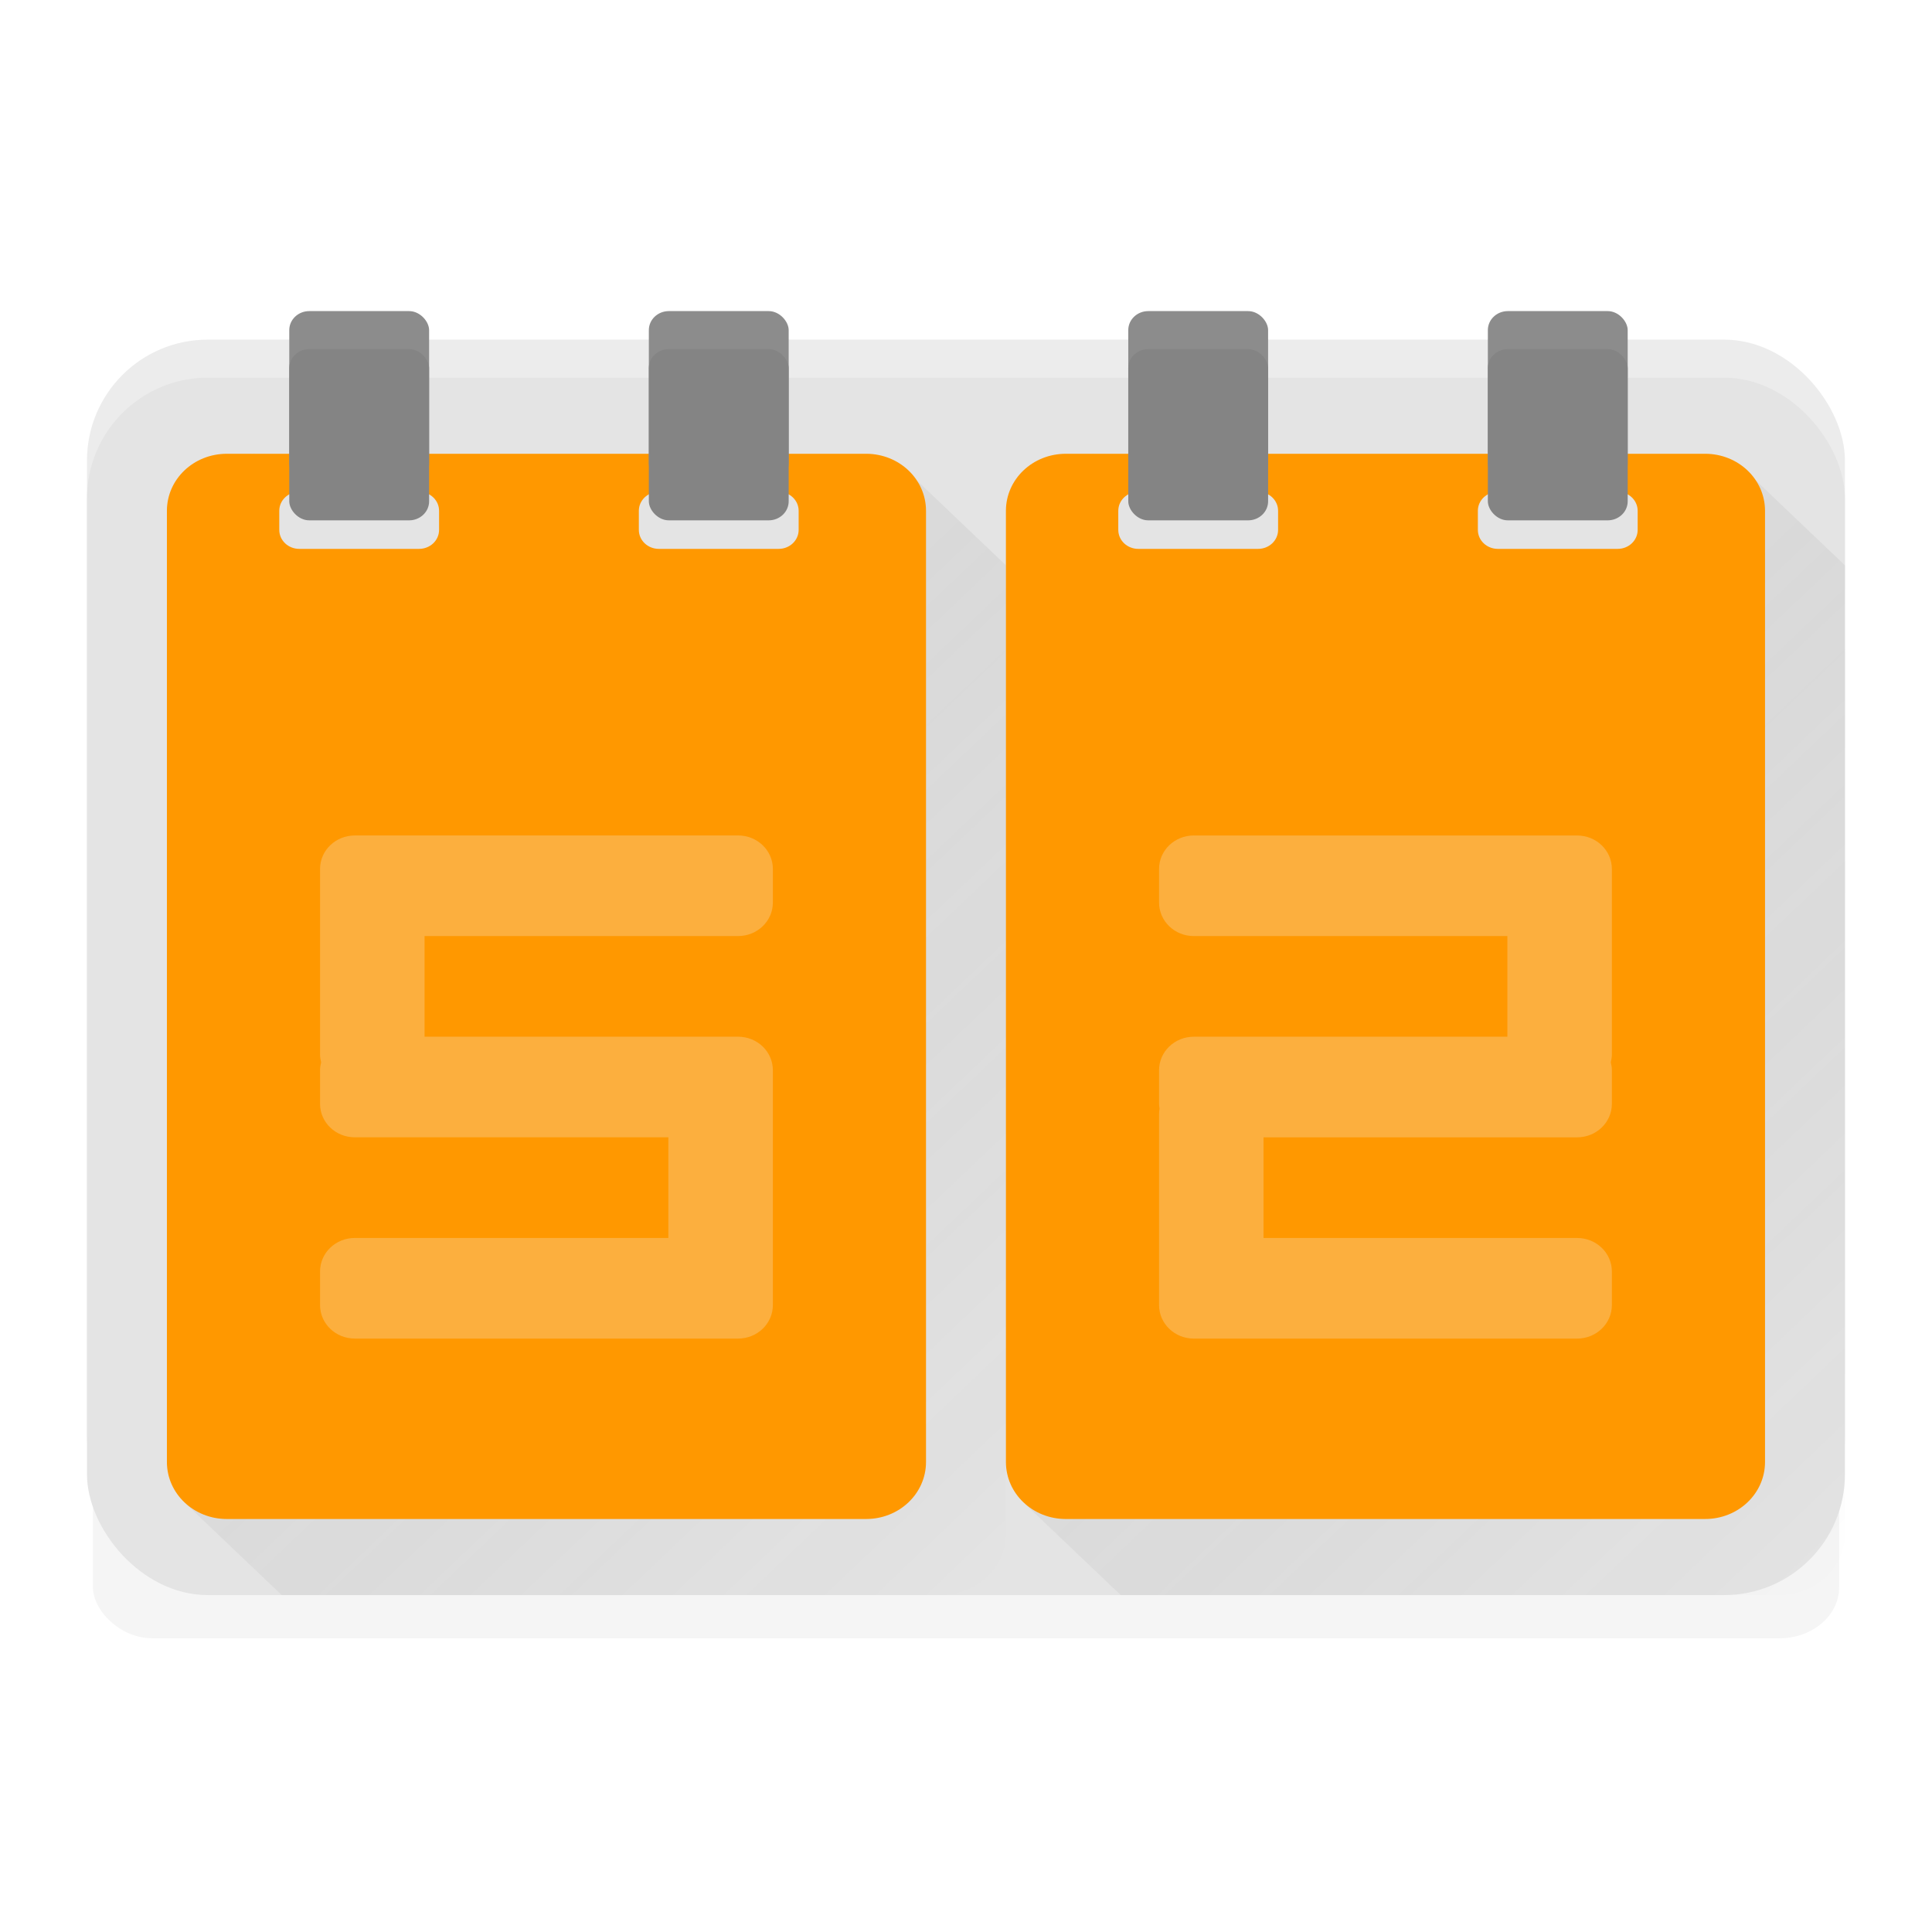 <?xml version="1.0" encoding="UTF-8" standalone="no"?>
<!-- Created with Inkscape (http://www.inkscape.org/) -->

<svg
   xmlns:dc="http://purl.org/dc/elements/1.1/"
   xmlns:cc="http://creativecommons.org/ns#"
   xmlns:rdf="http://www.w3.org/1999/02/22-rdf-syntax-ns#"
   xmlns:svg="http://www.w3.org/2000/svg"
   xmlns="http://www.w3.org/2000/svg"
   xmlns:xlink="http://www.w3.org/1999/xlink"
   xmlns:sodipodi="http://sodipodi.sourceforge.net/DTD/sodipodi-0.dtd"
   xmlns:inkscape="http://www.inkscape.org/namespaces/inkscape"
   width="192"
   height="192"
   id="svg5145"
   version="1.1"
   inkscape:version="0.91 r13725"
   sodipodi:docname="ic_launcher.svg"
   inkscape:export-filename="D:\Projects\ScoreIt\app\src\main\res\drawable-xxhdpi\ic_app_hi_res.png"
   inkscape:export-xdpi="202.5"
   inkscape:export-ydpi="202.5">
  <defs
     id="defs5147">
    <linearGradient
       id="linearGradient6006">
      <stop
         style="stop-color:#ffffff;stop-opacity:1;"
         offset="0"
         id="stop6008" />
      <stop
         style="stop-color:#000000;stop-opacity:0;"
         offset="1"
         id="stop6010" />
    </linearGradient>
    <filter
       inkscape:collect="always"
       id="filter5959">
      <feGaussianBlur
         inkscape:collect="always"
         stdDeviation="1.52"
         id="feGaussianBlur5961" />
    </filter>
    <linearGradient
       inkscape:collect="always"
       xlink:href="#linearGradient6006-6"
       id="linearGradient6012-0"
       x1="54.787"
       y1="892.9"
       x2="184"
       y2="1022.113"
       gradientUnits="userSpaceOnUse" />
    <linearGradient
       id="linearGradient6006-6">
      <stop
         style="stop-color:#ffffff;stop-opacity:1;"
         offset="0"
         id="stop6008-6" />
      <stop
         style="stop-color:#000000;stop-opacity:0;"
         offset="1"
         id="stop6010-1" />
    </linearGradient>
    <linearGradient
       inkscape:collect="always"
       xlink:href="#linearGradient6081-9"
       id="linearGradient6087-4"
       x1="42.25"
       y1="894.425"
       x2="50.25"
       y2="902.362"
       gradientUnits="userSpaceOnUse" />
    <linearGradient
       inkscape:collect="always"
       id="linearGradient6081-9">
      <stop
         style="stop-color:#000000;stop-opacity:1;"
         offset="0"
         id="stop6083-6" />
      <stop
         style="stop-color:#000000;stop-opacity:0;"
         offset="1"
         id="stop6085-3" />
    </linearGradient>
    <linearGradient
       inkscape:collect="always"
       xlink:href="#linearGradient6081-3"
       id="linearGradient6087-1"
       x1="42.25"
       y1="894.425"
       x2="50.25"
       y2="902.362"
       gradientUnits="userSpaceOnUse" />
    <linearGradient
       inkscape:collect="always"
       id="linearGradient6081-3">
      <stop
         style="stop-color:#000000;stop-opacity:1;"
         offset="0"
         id="stop6083-5" />
      <stop
         style="stop-color:#000000;stop-opacity:0;"
         offset="1"
         id="stop6085-9" />
    </linearGradient>
    <linearGradient
       inkscape:collect="always"
       xlink:href="#linearGradient6081-7"
       id="linearGradient6198-0"
       gradientUnits="userSpaceOnUse"
       x1="39"
       y1="891.175"
       x2="50.25"
       y2="902.362" />
    <linearGradient
       inkscape:collect="always"
       id="linearGradient6081-7">
      <stop
         style="stop-color:#000000;stop-opacity:1;"
         offset="0"
         id="stop6083-63" />
      <stop
         style="stop-color:#000000;stop-opacity:0;"
         offset="1"
         id="stop6085-6" />
    </linearGradient>
    <linearGradient
       inkscape:collect="always"
       xlink:href="#linearGradient6081-4"
       id="linearGradient6198-5"
       gradientUnits="userSpaceOnUse"
       x1="39"
       y1="891.175"
       x2="50.25"
       y2="902.362" />
    <linearGradient
       inkscape:collect="always"
       id="linearGradient6081-4">
      <stop
         style="stop-color:#000000;stop-opacity:1;"
         offset="0"
         id="stop6083-2" />
      <stop
         style="stop-color:#000000;stop-opacity:0;"
         offset="1"
         id="stop6085-0" />
    </linearGradient>
    <linearGradient
       inkscape:collect="always"
       xlink:href="#linearGradient6081-72"
       id="linearGradient6198-3"
       gradientUnits="userSpaceOnUse"
       x1="39"
       y1="891.175"
       x2="50.25"
       y2="902.362" />
    <linearGradient
       inkscape:collect="always"
       id="linearGradient6081-72">
      <stop
         style="stop-color:#000000;stop-opacity:1;"
         offset="0"
         id="stop6083-60" />
      <stop
         style="stop-color:#000000;stop-opacity:0;"
         offset="1"
         id="stop6085-1" />
    </linearGradient>
    <linearGradient
       id="linearGradient6006-3">
      <stop
         style="stop-color:#ffffff;stop-opacity:1;"
         offset="0"
         id="stop6008-5" />
      <stop
         style="stop-color:#000000;stop-opacity:0;"
         offset="1"
         id="stop6010-9" />
    </linearGradient>
    <linearGradient
       id="linearGradient6006-6-8">
      <stop
         style="stop-color:#ffffff;stop-opacity:1;"
         offset="0"
         id="stop6008-6-1" />
      <stop
         style="stop-color:#000000;stop-opacity:0;"
         offset="1"
         id="stop6010-1-8" />
    </linearGradient>
    <linearGradient
       id="linearGradient6006-68">
      <stop
         style="stop-color:#ffffff;stop-opacity:1;"
         offset="0"
         id="stop6008-3" />
      <stop
         style="stop-color:#000000;stop-opacity:0;"
         offset="1"
         id="stop6010-4" />
    </linearGradient>
    <linearGradient
       id="linearGradient6006-6-4">
      <stop
         style="stop-color:#ffffff;stop-opacity:1;"
         offset="0"
         id="stop6008-6-9" />
      <stop
         style="stop-color:#000000;stop-opacity:0;"
         offset="1"
         id="stop6010-1-9" />
    </linearGradient>
    <linearGradient
       id="linearGradient6006-7">
      <stop
         style="stop-color:#ffffff;stop-opacity:1;"
         offset="0"
         id="stop6008-4" />
      <stop
         style="stop-color:#000000;stop-opacity:0;"
         offset="1"
         id="stop6010-0" />
    </linearGradient>
    <linearGradient
       id="linearGradient6006-6-48">
      <stop
         style="stop-color:#ffffff;stop-opacity:1;"
         offset="0"
         id="stop6008-6-8" />
      <stop
         style="stop-color:#000000;stop-opacity:0;"
         offset="1"
         id="stop6010-1-2" />
    </linearGradient>
    <linearGradient
       id="linearGradient6006-2">
      <stop
         style="stop-color:#ffffff;stop-opacity:1;"
         offset="0"
         id="stop6008-7" />
      <stop
         style="stop-color:#000000;stop-opacity:0;"
         offset="1"
         id="stop6010-7" />
    </linearGradient>
    <linearGradient
       id="linearGradient6006-6-1">
      <stop
         style="stop-color:#ffffff;stop-opacity:1;"
         offset="0"
         id="stop6008-6-98" />
      <stop
         style="stop-color:#000000;stop-opacity:0;"
         offset="1"
         id="stop6010-1-6" />
    </linearGradient>
    <filter
       color-interpolation-filters="sRGB"
       inkscape:collect="always"
       id="filter5959-1">
      <feGaussianBlur
         inkscape:collect="always"
         stdDeviation="1.52"
         id="feGaussianBlur5961-7" />
    </filter>
    <linearGradient
       gradientTransform="translate(-84,-6.6382812e-5)"
       y2="1022.113"
       x2="184"
       y1="892.9"
       x1="54.787"
       gradientUnits="userSpaceOnUse"
       id="linearGradient6049-4"
       xlink:href="#linearGradient6006-6-0"
       inkscape:collect="always" />
    <linearGradient
       id="linearGradient6006-6-0">
      <stop
         style="stop-color:#ffffff;stop-opacity:1;"
         offset="0"
         id="stop6008-6-94" />
      <stop
         style="stop-color:#000000;stop-opacity:0;"
         offset="1"
         id="stop6010-1-88" />
    </linearGradient>
    <linearGradient
       inkscape:collect="always"
       xlink:href="#linearGradient6006-4"
       id="linearGradient6012-2"
       x1="54.787"
       y1="892.9"
       x2="184"
       y2="1022.113"
       gradientUnits="userSpaceOnUse" />
    <linearGradient
       id="linearGradient6006-4">
      <stop
         style="stop-color:#ffffff;stop-opacity:1;"
         offset="0"
         id="stop6008-55" />
      <stop
         style="stop-color:#000000;stop-opacity:0;"
         offset="1"
         id="stop6010-17" />
    </linearGradient>
    <filter
       color-interpolation-filters="sRGB"
       inkscape:collect="always"
       id="filter5959-3">
      <feGaussianBlur
         inkscape:collect="always"
         stdDeviation="1.52"
         id="feGaussianBlur5961-8" />
    </filter>
    <linearGradient
       id="linearGradient6006-6-42">
      <stop
         style="stop-color:#ffffff;stop-opacity:1;"
         offset="0"
         id="stop6008-6-7" />
      <stop
         style="stop-color:#000000;stop-opacity:0;"
         offset="1"
         id="stop6010-1-7" />
    </linearGradient>
    <linearGradient
       id="linearGradient6006-1">
      <stop
         style="stop-color:#ffffff;stop-opacity:1;"
         offset="0"
         id="stop6008-9" />
      <stop
         style="stop-color:#000000;stop-opacity:0;"
         offset="1"
         id="stop6010-8" />
    </linearGradient>
    <linearGradient
       inkscape:collect="always"
       id="linearGradient6081-72-8-6">
      <stop
         style="stop-color:#000000;stop-opacity:1;"
         offset="0"
         id="stop6083-60-3-3" />
      <stop
         style="stop-color:#000000;stop-opacity:0;"
         offset="1"
         id="stop6085-1-8-7" />
    </linearGradient>
    <linearGradient
       inkscape:collect="always"
       id="linearGradient6081-4-7-8">
      <stop
         style="stop-color:#000000;stop-opacity:1;"
         offset="0"
         id="stop6083-2-1-2" />
      <stop
         style="stop-color:#000000;stop-opacity:0;"
         offset="1"
         id="stop6085-0-0-9" />
    </linearGradient>
    <linearGradient
       inkscape:collect="always"
       id="linearGradient6081-7-3-3">
      <stop
         style="stop-color:#000000;stop-opacity:1;"
         offset="0"
         id="stop6083-63-4-5" />
      <stop
         style="stop-color:#000000;stop-opacity:0;"
         offset="1"
         id="stop6085-6-9-9" />
    </linearGradient>
    <linearGradient
       inkscape:collect="always"
       id="linearGradient6081-5-4">
      <stop
         style="stop-color:#000000;stop-opacity:1;"
         offset="0"
         id="stop6083-1-0" />
      <stop
         style="stop-color:#000000;stop-opacity:0;"
         offset="1"
         id="stop6085-09-7" />
    </linearGradient>
    <linearGradient
       id="linearGradient6006-68-3">
      <stop
         style="stop-color:#ffffff;stop-opacity:1;"
         offset="0"
         id="stop6008-3-6" />
      <stop
         style="stop-color:#000000;stop-opacity:0;"
         offset="1"
         id="stop6010-4-1" />
    </linearGradient>
    <linearGradient
       id="linearGradient6006-6-4-4">
      <stop
         style="stop-color:#ffffff;stop-opacity:1;"
         offset="0"
         id="stop6008-6-9-2" />
      <stop
         style="stop-color:#000000;stop-opacity:0;"
         offset="1"
         id="stop6010-1-9-0" />
    </linearGradient>
    <filter
       color-interpolation-filters="sRGB"
       inkscape:collect="always"
       id="filter5959-25-9">
      <feGaussianBlur
         inkscape:collect="always"
         stdDeviation="1.52"
         id="feGaussianBlur5961-5-7" />
    </filter>
    <filter
       color-interpolation-filters="sRGB"
       inkscape:collect="always"
       id="filter5959-25-9-2">
      <feGaussianBlur
         inkscape:collect="always"
         stdDeviation="1.52"
         id="feGaussianBlur5961-5-7-6" />
    </filter>
    <linearGradient
       gradientTransform="translate(141.187,-201.5)"
       y2="1022.113"
       x2="184"
       y1="892.9"
       x1="54.787"
       gradientUnits="userSpaceOnUse"
       id="linearGradient6049-8-5-6"
       xlink:href="#linearGradient6006-6-4-4-0"
       inkscape:collect="always" />
    <linearGradient
       id="linearGradient6006-6-4-4-0">
      <stop
         style="stop-color:#ffffff;stop-opacity:1;"
         offset="0"
         id="stop6008-6-9-2-3" />
      <stop
         style="stop-color:#000000;stop-opacity:0;"
         offset="1"
         id="stop6010-1-9-0-8" />
    </linearGradient>
    <linearGradient
       gradientTransform="translate(225.187,-201.5)"
       inkscape:collect="always"
       xlink:href="#linearGradient6006-68-3-1"
       id="linearGradient6012-9-6-0"
       x1="54.787"
       y1="892.9"
       x2="184"
       y2="1022.113"
       gradientUnits="userSpaceOnUse" />
    <linearGradient
       id="linearGradient6006-68-3-1">
      <stop
         style="stop-color:#ffffff;stop-opacity:1;"
         offset="0"
         id="stop6008-3-6-2" />
      <stop
         style="stop-color:#000000;stop-opacity:0;"
         offset="1"
         id="stop6010-4-1-5" />
    </linearGradient>
    <linearGradient
       gradientTransform="translate(225.187,-201.5)"
       inkscape:collect="always"
       xlink:href="#linearGradient6081-5-4-9"
       id="linearGradient6198-6-8-0"
       gradientUnits="userSpaceOnUse"
       x1="39"
       y1="891.175"
       x2="50.25"
       y2="902.362" />
    <linearGradient
       inkscape:collect="always"
       id="linearGradient6081-5-4-9">
      <stop
         style="stop-color:#000000;stop-opacity:1;"
         offset="0"
         id="stop6083-1-0-4" />
      <stop
         style="stop-color:#000000;stop-opacity:0;"
         offset="1"
         id="stop6085-09-7-7" />
    </linearGradient>
    <linearGradient
       gradientTransform="translate(261.187,-201.5)"
       y2="902.362"
       x2="50.25"
       y1="891.175"
       x1="39"
       gradientUnits="userSpaceOnUse"
       id="linearGradient6215-7-1-8"
       xlink:href="#linearGradient6081-7-3-3-3"
       inkscape:collect="always" />
    <linearGradient
       inkscape:collect="always"
       id="linearGradient6081-7-3-3-3">
      <stop
         style="stop-color:#000000;stop-opacity:1;"
         offset="0"
         id="stop6083-63-4-5-5" />
      <stop
         style="stop-color:#000000;stop-opacity:0;"
         offset="1"
         id="stop6085-6-9-9-1" />
    </linearGradient>
    <linearGradient
       gradientTransform="translate(309.187,-201.5)"
       y2="902.362"
       x2="50.25"
       y1="891.175"
       x1="39"
       gradientUnits="userSpaceOnUse"
       id="linearGradient6215-9-3-8-2"
       xlink:href="#linearGradient6081-4-7-8-0"
       inkscape:collect="always" />
    <linearGradient
       inkscape:collect="always"
       id="linearGradient6081-4-7-8-0">
      <stop
         style="stop-color:#000000;stop-opacity:1;"
         offset="0"
         id="stop6083-2-1-2-1" />
      <stop
         style="stop-color:#000000;stop-opacity:0;"
         offset="1"
         id="stop6085-0-0-9-6" />
    </linearGradient>
    <linearGradient
       gradientTransform="translate(345.187,-201.5)"
       y2="902.362"
       x2="50.25"
       y1="891.175"
       x1="39"
       gradientUnits="userSpaceOnUse"
       id="linearGradient6215-6-77-9-4"
       xlink:href="#linearGradient6081-72-8-6-0"
       inkscape:collect="always" />
    <linearGradient
       inkscape:collect="always"
       id="linearGradient6081-72-8-6-0">
      <stop
         style="stop-color:#000000;stop-opacity:1;"
         offset="0"
         id="stop6083-60-3-3-6" />
      <stop
         style="stop-color:#000000;stop-opacity:0;"
         offset="1"
         id="stop6085-1-8-7-1" />
    </linearGradient>
    <linearGradient
       y2="902.362"
       x2="50.25"
       y1="891.175"
       x1="39"
       gradientTransform="translate(345.187,-201.5)"
       gradientUnits="userSpaceOnUse"
       id="linearGradient3748"
       xlink:href="#linearGradient6081-72-8-6-0"
       inkscape:collect="always" />
    <linearGradient
       inkscape:collect="always"
       xlink:href="#linearGradient6006-6-42"
       id="linearGradient4119"
       gradientUnits="userSpaceOnUse"
       gradientTransform="translate(343.187,-325.5)"
       x1="54.787"
       y1="892.9"
       x2="184"
       y2="1022.113" />
    <linearGradient
       inkscape:collect="always"
       xlink:href="#linearGradient6006-1"
       id="linearGradient4121"
       gradientUnits="userSpaceOnUse"
       gradientTransform="translate(427.187,-325.5)"
       x1="54.787"
       y1="892.9"
       x2="184"
       y2="1022.113" />
    <linearGradient
       inkscape:collect="always"
       xlink:href="#linearGradient6006-6-4-4"
       id="linearGradient4123"
       gradientUnits="userSpaceOnUse"
       gradientTransform="translate(138.187,-175.5)"
       x1="54.787"
       y1="892.9"
       x2="184"
       y2="1022.113" />
    <linearGradient
       inkscape:collect="always"
       xlink:href="#linearGradient6006-68-3"
       id="linearGradient4125"
       gradientUnits="userSpaceOnUse"
       gradientTransform="translate(222.187,-175.5)"
       x1="54.787"
       y1="892.9"
       x2="184"
       y2="1022.113" />
    <linearGradient
       inkscape:collect="always"
       xlink:href="#linearGradient6081-5-4"
       id="linearGradient4127"
       gradientUnits="userSpaceOnUse"
       gradientTransform="translate(222.187,-175.5)"
       x1="39"
       y1="891.175"
       x2="50.25"
       y2="902.362" />
    <linearGradient
       inkscape:collect="always"
       xlink:href="#linearGradient6081-7-3-3"
       id="linearGradient4129"
       gradientUnits="userSpaceOnUse"
       gradientTransform="translate(258.187,-175.5)"
       x1="39"
       y1="891.175"
       x2="50.25"
       y2="902.362" />
    <linearGradient
       inkscape:collect="always"
       xlink:href="#linearGradient6081-4-7-8"
       id="linearGradient4131"
       gradientUnits="userSpaceOnUse"
       gradientTransform="translate(306.187,-175.5)"
       x1="39"
       y1="891.175"
       x2="50.25"
       y2="902.362" />
    <linearGradient
       inkscape:collect="always"
       xlink:href="#linearGradient6081-72-8-6"
       id="linearGradient4133"
       gradientUnits="userSpaceOnUse"
       gradientTransform="translate(342.187,-175.5)"
       x1="39"
       y1="891.175"
       x2="50.25"
       y2="902.362" />
    <linearGradient
       inkscape:collect="always"
       xlink:href="#linearGradient6006"
       id="linearGradient3273"
       gradientUnits="userSpaceOnUse"
       x1="54.787"
       y1="892.9"
       x2="184"
       y2="1022.113"
       gradientTransform="matrix(0.993,0,0,0.945,0.705,52.545)" />
    <linearGradient
       inkscape:collect="always"
       xlink:href="#linearGradient6006-6"
       id="linearGradient3282"
       gradientUnits="userSpaceOnUse"
       gradientTransform="matrix(0.993,0,0,0.945,-82.674,52.545)"
       x1="54.787"
       y1="892.9"
       x2="184"
       y2="1022.113" />
  </defs>
  <sodipodi:namedview
     id="base"
     pagecolor="#ffffff"
     bordercolor="#666666"
     borderopacity="1.0"
     inkscape:pageopacity="0.0"
     inkscape:pageshadow="2"
     inkscape:zoom="2.2539029"
     inkscape:cx="72.782393"
     inkscape:cy="139.9815"
     inkscape:document-units="px"
     inkscape:current-layer="layer1"
     showgrid="false"
     inkscape:window-width="1280"
     inkscape:window-height="961"
     inkscape:window-x="-8"
     inkscape:window-y="-8"
     inkscape:window-maximized="1"
     showguides="false" />
  <g
     inkscape:label="Layer 1"
     inkscape:groupmode="layer"
     id="layer1"
     transform="translate(0,-860.362)">
    <rect
       style="opacity:0.2;fill:#000000;fill-opacity:1;stroke:none;filter:url(#filter5959)"
       id="rect5153-4"
       width="176"
       height="128"
       x="7.813"
       y="898.714"
       rx="6"
       ry="6"
       transform="matrix(0.986,0,0,0.845,1.533,155.598)" />
    <rect
       style="fill:#ececec;fill-opacity:1;stroke:none"
       id="rect5153-8"
       width="174.7"
       height="120.985"
       x="8.646"
       y="894.114"
       rx="12"
       ry="12"
       inkscape:export-filename="D:\Projects\ScoreIt\app\src\main\res\drawable-xxhdpi\ic_app_nav.png"
       inkscape:export-xdpi="148.11694"
       inkscape:export-ydpi="148.11694" />
    <rect
       style="fill:#e4e4e4;fill-opacity:1;stroke:none"
       id="rect5153"
       width="174.7"
       height="120.985"
       x="8.646"
       y="897.895"
       rx="12"
       ry="12"
       inkscape:export-filename="D:\Projects\ScoreIt\app\src\main\res\drawable-xxhdpi\ic_app_nav.png"
       inkscape:export-xdpi="148.11694"
       inkscape:export-ydpi="148.11694" />
    <path
       sodipodi:nodetypes="ssccssccs"
       inkscape:connector-curvature="0"
       style="opacity:0.2;fill:url(#linearGradient3282);fill-opacity:1;stroke:none"
       d="m 23.17,905.457 c -3.645,-0.103 -6.583,2.71 -6.583,6.076 l 1.985,98.368 9.43,8.979 65.382,0 c 3.647,0 6.583,-2.71 6.583,-6.076 l 0,-96.265 -9.654,-9.192 z"
       id="rect5663-8-4-8"
       inkscape:export-filename="D:\Projects\ScoreIt\app\src\main\res\drawable-xxhdpi\ic_app_nav.png"
       inkscape:export-xdpi="148.11694"
       inkscape:export-ydpi="148.11694" />
    <rect
       style="fill:#e4e4e4;fill-opacity:1;stroke:none"
       id="rect6014-6"
       width="60.011"
       height="11.696"
       x="23.341"
       y="908.552"
       rx="5.956"
       ry="5.671"
       inkscape:export-filename="D:\Projects\ScoreIt\app\src\main\res\drawable-xxhdpi\ic_app_nav.png"
       inkscape:export-xdpi="148.11694"
       inkscape:export-ydpi="148.11694" />
    <path
       inkscape:connector-curvature="0"
       style="fill:#ff9800;fill-opacity:1;stroke:none"
       d="m 22.543,905.457 c -3.299,0 -5.956,2.529 -5.956,5.671 l 0,94.52 c 0,3.142 2.656,5.671 5.956,5.671 l 63.527,0 c 3.299,0 5.956,-2.529 5.956,-5.671 l 0,-94.52 c 0,-3.142 -2.656,-5.671 -5.956,-5.671 l -63.527,0 z m 7.196,3.781 11.911,0 c 1.1,0 1.985,0.843 1.985,1.89 l 0,1.89 c 0,1.047 -0.885,1.89 -1.985,1.89 l -11.911,0 c -1.1,0 -1.985,-0.843 -1.985,-1.89 l 0,-1.89 c 0,-1.047 0.885,-1.89 1.985,-1.89 z m 35.734,0 11.911,0 c 1.1,0 1.985,0.843 1.985,1.89 l 0,1.89 c 0,1.047 -0.885,1.89 -1.985,1.89 l -11.911,0 c -1.1,0 -1.985,-0.843 -1.985,-1.89 l 0,-1.89 c 0,-1.047 0.885,-1.89 1.985,-1.89 z"
       id="rect5663"
       inkscape:export-filename="D:\Projects\ScoreIt\app\src\main\res\drawable-xxhdpi\ic_app_nav.png"
       inkscape:export-xdpi="148.11694"
       inkscape:export-ydpi="148.11694" />
    <rect
       style="fill:#8c8c8c;fill-opacity:1;stroke:none"
       id="rect5765-6"
       width="13.897"
       height="17.014"
       x="28.747"
       y="891.279"
       rx="1.985"
       ry="1.89"
       inkscape:export-filename="D:\Projects\ScoreIt\app\src\main\res\drawable-xxhdpi\ic_app_nav.png"
       inkscape:export-xdpi="148.11694"
       inkscape:export-ydpi="148.11694" />
    <rect
       style="fill:#848484;fill-opacity:1;stroke:none"
       id="rect5765"
       width="13.897"
       height="17.014"
       x="28.747"
       y="895.059"
       rx="1.985"
       ry="1.89"
       inkscape:export-filename="D:\Projects\ScoreIt\app\src\main\res\drawable-xxhdpi\ic_app_nav.png"
       inkscape:export-xdpi="148.11694"
       inkscape:export-ydpi="148.11694" />
    <rect
       style="fill:#8c8c8c;fill-opacity:1;stroke:none"
       id="rect5765-6-2"
       width="13.897"
       height="17.014"
       x="64.481"
       y="891.279"
       rx="1.985"
       ry="1.89"
       inkscape:export-filename="D:\Projects\ScoreIt\app\src\main\res\drawable-xxhdpi\ic_app_nav.png"
       inkscape:export-xdpi="148.11694"
       inkscape:export-ydpi="148.11694" />
    <rect
       style="fill:#848484;fill-opacity:1;stroke:none"
       id="rect5765-4"
       width="13.897"
       height="17.014"
       x="64.481"
       y="895.059"
       rx="1.985"
       ry="1.89"
       inkscape:export-filename="D:\Projects\ScoreIt\app\src\main\res\drawable-xxhdpi\ic_app_nav.png"
       inkscape:export-xdpi="148.11694"
       inkscape:export-ydpi="148.11694" />
    <path
       sodipodi:nodetypes="ssccssccs"
       inkscape:connector-curvature="0"
       style="opacity:0.2;fill:url(#linearGradient3273);fill-opacity:1;stroke:none"
       d="m 106.549,905.457 c -3.645,-0.103 -6.583,2.71 -6.583,6.076 l 1.985,98.368 9.43,8.979 65.382,0 c 3.647,0 6.583,-2.71 6.583,-6.076 l 0,-96.265 -9.653,-9.192 z"
       id="rect5663-8-4"
       inkscape:export-filename="D:\Projects\ScoreIt\app\src\main\res\drawable-xxhdpi\ic_app_nav.png"
       inkscape:export-xdpi="148.11694"
       inkscape:export-ydpi="148.11694" />
    <rect
       style="fill:#e4e4e4;fill-opacity:1;stroke:none"
       id="rect6014"
       width="60.011"
       height="11.696"
       x="106.69"
       y="907.884"
       rx="5.956"
       ry="5.671"
       inkscape:export-filename="D:\Projects\ScoreIt\app\src\main\res\drawable-xxhdpi\ic_app_nav.png"
       inkscape:export-xdpi="148.11694"
       inkscape:export-ydpi="148.11694" />
    <path
       inkscape:connector-curvature="0"
       style="fill:#ff9800;fill-opacity:1;stroke:none"
       d="m 105.923,905.457 c -3.299,0 -5.956,2.529 -5.956,5.671 l 0,94.52 c 0,3.142 2.656,5.671 5.956,5.671 l 63.527,0 c 3.299,0 5.956,-2.529 5.956,-5.671 l 0,-94.52 c 0,-3.142 -2.656,-5.671 -5.956,-5.671 l -63.527,0 z m 7.196,3.781 11.911,0 c 1.1,0 1.985,0.843 1.985,1.89 l 0,1.89 c 0,1.047 -0.885,1.89 -1.985,1.89 l -11.911,0 c -1.1,0 -1.985,-0.843 -1.985,-1.89 l 0,-1.89 c 0,-1.047 0.885,-1.89 1.985,-1.89 z m 35.734,0 11.911,0 c 1.1,0 1.985,0.843 1.985,1.89 l 0,1.89 c 0,1.047 -0.885,1.89 -1.985,1.89 l -11.911,0 c -1.1,0 -1.985,-0.843 -1.985,-1.89 l 0,-1.89 c 0,-1.047 0.885,-1.89 1.985,-1.89 z"
       id="rect5663-8"
       inkscape:export-filename="D:\Projects\ScoreIt\app\src\main\res\drawable-xxhdpi\ic_app_nav.png"
       inkscape:export-xdpi="148.11694"
       inkscape:export-ydpi="148.11694" />
    <rect
       style="fill:#8c8c8c;fill-opacity:1;stroke:none"
       id="rect5765-6-1"
       width="13.897"
       height="17.014"
       x="112.126"
       y="891.279"
       rx="1.985"
       ry="1.89"
       inkscape:export-filename="D:\Projects\ScoreIt\app\src\main\res\drawable-xxhdpi\ic_app_nav.png"
       inkscape:export-xdpi="148.11694"
       inkscape:export-ydpi="148.11694" />
    <rect
       style="fill:#848484;fill-opacity:1;stroke:none"
       id="rect5765-3"
       width="13.897"
       height="17.014"
       x="112.126"
       y="895.059"
       rx="1.985"
       ry="1.89"
       inkscape:export-filename="D:\Projects\ScoreIt\app\src\main\res\drawable-xxhdpi\ic_app_nav.png"
       inkscape:export-xdpi="148.11694"
       inkscape:export-ydpi="148.11694" />
    <rect
       style="fill:#8c8c8c;fill-opacity:1;stroke:none"
       id="rect5765-6-2-9"
       width="13.897"
       height="17.014"
       x="147.861"
       y="891.279"
       rx="1.985"
       ry="1.89"
       inkscape:export-filename="D:\Projects\ScoreIt\app\src\main\res\drawable-xxhdpi\ic_app_nav.png"
       inkscape:export-xdpi="148.11694"
       inkscape:export-ydpi="148.11694" />
    <rect
       style="fill:#848484;fill-opacity:1;stroke:none"
       id="rect5765-4-3"
       width="13.897"
       height="17.014"
       x="147.861"
       y="895.059"
       rx="1.985"
       ry="1.89"
       inkscape:export-filename="D:\Projects\ScoreIt\app\src\main\res\drawable-xxhdpi\ic_app_nav.png"
       inkscape:export-xdpi="148.11694"
       inkscape:export-ydpi="148.11694" />
    <path
       style="fill:#fcaf3e;fill-opacity:1;stroke:none"
       d="m 118.648,943.389 c -1.918,0 -3.462,1.485 -3.462,3.332 l 0,3.334 c 0,1.847 1.544,3.334 3.462,3.334 l 31.153,0 0,10 -31.153,0 c -1.918,0 -3.462,1.487 -3.462,3.334 l 0,3.334 c 0,0.162 0.026,0.316 0.049,0.472 -0.023,0.176 -0.049,0.352 -0.049,0.536 l 0,16.981 0,2.011 c 0,1.847 1.544,3.334 3.462,3.334 l 38.076,0 c 1.918,0 3.462,-1.487 3.462,-3.334 l 0,-3.334 c 0,-1.847 -1.544,-3.332 -3.462,-3.332 l -31.155,0 0,-10.001 31.155,0 c 1.918,0 3.462,-1.485 3.462,-3.332 l 0,-3.334 c 0,-0.274 -0.043,-0.536 -0.107,-0.79 0.064,-0.254 0.107,-0.516 0.107,-0.79 l 0,-15 c 0,-0.015 -0.005,-0.028 -0.005,-0.043 2e-4,-0.015 0.005,-0.028 0.005,-0.043 l 0,-3.334 c 0,-1.847 -1.544,-3.332 -3.462,-3.332 l -38.076,0 z"
       id="rect5715-50-1-8"
       inkscape:connector-curvature="0"
       inkscape:export-filename="D:\Projects\ScoreIt\app\src\main\res\drawable-xxhdpi\ic_app_nav.png"
       inkscape:export-xdpi="148.11694"
       inkscape:export-ydpi="148.11694" />
    <path
       style="fill:#fcaf3e;fill-opacity:1;stroke:none"
       d="m 35.268,943.39 c -1.918,0 -3.462,1.485 -3.462,3.332 l 0,3.334 c 0,0.015 0.005,0.028 0.005,0.043 -1.98e-4,0.015 -0.005,0.028 -0.005,0.043 l 0,15 c 0,0.274 0.043,0.536 0.107,0.79 -0.064,0.254 -0.107,0.516 -0.107,0.79 l 0,3.334 c 0,1.847 1.544,3.332 3.462,3.332 l 31.153,0 0,10.001 -31.153,0 c -1.918,0 -3.462,1.485 -3.462,3.332 l 0,3.334 c 0,1.847 1.544,3.334 3.462,3.334 l 38.077,0 c 1.918,0 3.462,-1.487 3.462,-3.334 l 0,-3.334 0,-16.666 0,-3.334 c 0,-1.847 -1.544,-3.334 -3.462,-3.334 l -31.153,0 0,-10 31.153,0 c 1.918,0 3.462,-1.487 3.462,-3.334 l 0,-3.334 c 0,-1.847 -1.544,-3.332 -3.462,-3.332 l -38.077,0 z"
       id="rect5715-50-1-4-9"
       inkscape:connector-curvature="0"
       inkscape:export-filename="D:\Projects\ScoreIt\app\src\main\res\drawable-xxhdpi\ic_app_nav.png"
       inkscape:export-xdpi="148.11694"
       inkscape:export-ydpi="148.11694" />
    <g
       transform="translate(408.64,-234.523)"
       id="g3212-1"
       inkscape:export-filename="D:\launcher_variations.png"
       inkscape:export-xdpi="90"
       inkscape:export-ydpi="90">
      <rect
         transform="matrix(1,0,0,1.037,0,-38.078)"
         ry="6"
         rx="6"
         y="898.714"
         x="7.813"
         height="128"
         width="176"
         id="rect5153-4-15"
         style="opacity:0.2;fill:#000000;fill-opacity:1;stroke:none;filter:url(#filter5959-1)" />
      <rect
         ry="6"
         rx="6"
         y="890.362"
         x="8"
         height="128"
         width="176"
         id="rect5153-8-2"
         style="fill:#ececec;fill-opacity:1;stroke:none" />
      <rect
         ry="6"
         rx="6"
         y="894.362"
         x="8"
         height="128"
         width="176"
         id="rect5153-7"
         style="fill:#e4e4e4;fill-opacity:1;stroke:none" />
      <path
         id="rect5663-8-4-8-6"
         d="M 22.632,902.362 C 18.959,902.254 16,905.229 16,908.791 l 2,104.072 9.5,9.5 65.868,0 c 3.674,0 6.632,-2.867 6.632,-6.429 l 0,-101.846 -9.725,-9.725 z"
         style="opacity:0.2;fill:url(#linearGradient6049-4);fill-opacity:1;stroke:none"
         inkscape:connector-curvature="0"
         sodipodi:nodetypes="ssccssccs" />
      <rect
         ry="6"
         rx="6"
         y="905.638"
         x="22.804"
         height="12.374"
         width="60.458"
         id="rect6014-6-1"
         style="fill:#e4e4e4;fill-opacity:1;stroke:none" />
      <path
         id="rect5663-42"
         d="m 22,902.362 c -3.324,0 -6,2.676 -6,6 l 0,100 c 0,3.324 2.676,6 6,6 l 64,0 c 3.324,0 6,-2.676 6,-6 l 0,-100 c 0,-3.324 -2.676,-6 -6,-6 l -64,0 z m 7.25,4 12,0 c 1.108,0 2,0.892 2,2 l 0,2 c 0,1.108 -0.892,2 -2,2 l -12,0 c -1.108,0 -2,-0.892 -2,-2 l 0,-2 c 0,-1.108 0.892,-2 2,-2 z m 36,0 12,0 c 1.108,0 2,0.892 2,2 l 0,2 c 0,1.108 -0.892,2 -2,2 l -12,0 c -1.108,0 -2,-0.892 -2,-2 l 0,-2 c 0,-1.108 0.892,-2 2,-2 z"
         style="fill:#ff9800;fill-opacity:1;stroke:none"
         inkscape:connector-curvature="0" />
      <rect
         ry="2"
         rx="2"
         y="887.362"
         x="28.25"
         height="18"
         width="14"
         id="rect5765-6-3"
         style="fill:#8c8c8c;fill-opacity:1;stroke:none" />
      <rect
         ry="2"
         rx="2"
         y="891.362"
         x="28.25"
         height="18"
         width="14"
         id="rect5765-22"
         style="fill:#848484;fill-opacity:1;stroke:none" />
      <rect
         ry="2"
         rx="2"
         y="887.362"
         x="64.25"
         height="18"
         width="14"
         id="rect5765-6-2-16"
         style="fill:#8c8c8c;fill-opacity:1;stroke:none" />
      <rect
         ry="2"
         rx="2"
         y="891.362"
         x="64.25"
         height="18"
         width="14"
         id="rect5765-4-8"
         style="fill:#848484;fill-opacity:1;stroke:none" />
      <path
         id="rect5663-8-4-5"
         d="M 106.632,902.362 C 102.959,902.254 100,905.229 100,908.791 l 2,104.071 9.5,9.5 65.868,0 c 3.674,0 6.632,-2.867 6.632,-6.429 l 0,-101.846 -9.725,-9.725 z"
         style="opacity:0.2;fill:url(#linearGradient6012-2);fill-opacity:1;stroke:none"
         inkscape:connector-curvature="0"
         sodipodi:nodetypes="ssccssccs" />
      <rect
         ry="6"
         rx="6"
         transform="translate(0,860.362)"
         y="44.568"
         x="106.773"
         height="12.374"
         width="60.458"
         id="rect6014-76"
         style="fill:#e4e4e4;fill-opacity:1;stroke:none" />
      <path
         id="rect5663-8-1"
         d="m 106,902.362 c -3.324,0 -6,2.676 -6,6 l 0,100 c 0,3.324 2.676,6 6,6 l 64,0 c 3.324,0 6,-2.676 6,-6 l 0,-100 c 0,-3.324 -2.676,-6 -6,-6 l -64,0 z m 7.25,4 12,0 c 1.108,0 2,0.892 2,2 l 0,2 c 0,1.108 -0.892,2 -2,2 l -12,0 c -1.108,0 -2,-0.892 -2,-2 l 0,-2 c 0,-1.108 0.892,-2 2,-2 z m 36,0 12,0 c 1.108,0 2,0.892 2,2 l 0,2 c 0,1.108 -0.892,2 -2,2 l -12,0 c -1.108,0 -2,-0.892 -2,-2 l 0,-2 c 0,-1.108 0.892,-2 2,-2 z"
         style="fill:#ff9800;fill-opacity:1;stroke:none"
         inkscape:connector-curvature="0" />
      <rect
         ry="2"
         rx="2"
         y="887.362"
         x="112.25"
         height="18"
         width="14"
         id="rect5765-6-1-89"
         style="fill:#8c8c8c;fill-opacity:1;stroke:none" />
      <rect
         ry="2"
         rx="2"
         y="891.362"
         x="112.25"
         height="18"
         width="14"
         id="rect5765-3-2"
         style="fill:#848484;fill-opacity:1;stroke:none" />
      <rect
         ry="2"
         rx="2"
         y="887.362"
         x="148.25"
         height="18"
         width="14"
         id="rect5765-6-2-9-7"
         style="fill:#8c8c8c;fill-opacity:1;stroke:none" />
      <rect
         ry="2"
         rx="2"
         y="891.362"
         x="148.25"
         height="18"
         width="14"
         id="rect5765-4-3-9"
         style="fill:#848484;fill-opacity:1;stroke:none" />
      <rect
         y="985.509"
         x="112"
         height="12"
         width="52"
         id="rect5715-50-1-8-5"
         style="fill:#ffc45d;fill-opacity:1;stroke:none" />
      <rect
         y="961.509"
         x="112"
         height="12"
         width="52"
         id="rect5715-6-9-8-2-4"
         style="fill:#ffc45d;fill-opacity:1;stroke:none" />
      <rect
         y="937.509"
         x="112"
         height="12"
         width="52"
         id="rect5715-5-0-9-9-3"
         style="fill:#ffc45d;fill-opacity:1;stroke:none" />
      <rect
         transform="matrix(0,1,-1,0,0,0)"
         y="-164"
         x="941.612"
         height="12"
         width="26"
         id="rect5715-5-0-9-1-1-1"
         style="fill:#ffc45d;fill-opacity:1;stroke:none" />
      <rect
         transform="matrix(0,1,-1,0,0,0)"
         y="-124"
         x="969.624"
         height="12"
         width="26"
         id="rect5715-5-0-9-1-2-3-2"
         style="fill:#ffc45d;fill-opacity:1;stroke:none" />
      <rect
         transform="scale(-1,1)"
         y="985.509"
         x="-80"
         height="12"
         width="52"
         id="rect5715-50-1-4-9-3"
         style="fill:#ffc45d;fill-opacity:1;stroke:none" />
      <rect
         transform="scale(-1,1)"
         y="961.509"
         x="-80"
         height="12"
         width="52"
         id="rect5715-6-9-8-1-8-3"
         style="fill:#ffc45d;fill-opacity:1;stroke:none" />
      <rect
         transform="scale(-1,1)"
         y="937.509"
         x="-80"
         height="12"
         width="52"
         id="rect5715-5-0-9-13-4-4"
         style="fill:#ffc45d;fill-opacity:1;stroke:none" />
      <rect
         transform="matrix(0,1,1,0,0,0)"
         y="28"
         x="941.612"
         height="12"
         width="26"
         id="rect5715-5-0-9-1-8-0-1"
         style="fill:#ffc45d;fill-opacity:1;stroke:none" />
      <rect
         transform="matrix(0,1,1,0,0,0)"
         y="68"
         x="969.624"
         height="12"
         width="26"
         id="rect5715-5-0-9-1-2-7-7-1"
         style="fill:#ffc45d;fill-opacity:1;stroke:none" />
    </g>
    <g
       id="g4090"
       transform="translate(186.453,90.977)"
       inkscape:export-filename="D:\launcher_variations.png"
       inkscape:export-xdpi="90"
       inkscape:export-ydpi="90">
      <rect
         transform="matrix(1,0,0,1.037,427.187,-363.578)"
         ry="6"
         rx="6"
         y="898.714"
         x="7.813"
         height="128"
         width="176"
         id="rect5153-4-5"
         style="opacity:0.2;fill:#000000;fill-opacity:1;stroke:none;filter:url(#filter5959-3)" />
      <rect
         ry="6"
         rx="6"
         y="564.862"
         x="435.187"
         height="128"
         width="176"
         id="rect5153-8-0"
         style="fill:#ececec;fill-opacity:1;stroke:none" />
      <rect
         ry="6"
         rx="6"
         y="568.862"
         x="435.187"
         height="128"
         width="176"
         id="rect5153-2"
         style="fill:#e4e4e4;fill-opacity:1;stroke:none" />
      <path
         id="rect5663-8-4-8-8"
         d="m 449.819,576.862 c -3.672,-0.109 -6.632,2.867 -6.632,6.429 l 2,104.072 9.5,9.5 65.868,0 c 3.674,0 6.632,-2.867 6.632,-6.429 l 0,-101.846 -9.725,-9.725 z"
         style="opacity:0.2;fill:url(#linearGradient4119);fill-opacity:1;stroke:none"
         inkscape:connector-curvature="0"
         sodipodi:nodetypes="ssccssccs" />
      <rect
         ry="6"
         rx="6"
         y="580.138"
         x="449.991"
         height="12.374"
         width="60.458"
         id="rect6014-6-6"
         style="fill:#e4e4e4;fill-opacity:1;stroke:none" />
      <path
         id="rect5663-0"
         d="m 449.187,576.862 c -3.324,0 -6,2.676 -6,6 l 0,100 c 0,3.324 2.676,6 6,6 l 64,0 c 3.324,0 6,-2.676 6,-6 l 0,-100 c 0,-3.324 -2.676,-6 -6,-6 l -64,0 z m 7.25,4 12,0 c 1.108,0 2,0.892 2,2 l 0,2 c 0,1.108 -0.892,2 -2,2 l -12,0 c -1.108,0 -2,-0.892 -2,-2 l 0,-2 c 0,-1.108 0.892,-2 2,-2 z m 36,0 12,0 c 1.108,0 2,0.892 2,2 l 0,2 c 0,1.108 -0.892,2 -2,2 l -12,0 c -1.108,0 -2,-0.892 -2,-2 l 0,-2 c 0,-1.108 0.892,-2 2,-2 z"
         style="fill:#ff9800;fill-opacity:1;stroke:none"
         inkscape:connector-curvature="0" />
      <rect
         ry="2"
         rx="2"
         y="561.862"
         x="455.437"
         height="18"
         width="14"
         id="rect5765-6-24"
         style="fill:#8c8c8c;fill-opacity:1;stroke:none" />
      <rect
         ry="2"
         rx="2"
         y="565.862"
         x="455.437"
         height="18"
         width="14"
         id="rect5765-86"
         style="fill:#848484;fill-opacity:1;stroke:none" />
      <rect
         ry="2"
         rx="2"
         y="561.862"
         x="491.437"
         height="18"
         width="14"
         id="rect5765-6-2-5"
         style="fill:#8c8c8c;fill-opacity:1;stroke:none" />
      <rect
         ry="2"
         rx="2"
         y="565.862"
         x="491.437"
         height="18"
         width="14"
         id="rect5765-4-0"
         style="fill:#848484;fill-opacity:1;stroke:none" />
      <path
         id="rect5663-8-4-9"
         d="m 533.819,576.862 c -3.672,-0.109 -6.632,2.867 -6.632,6.429 l 2,104.071 9.5,9.5 65.868,0 c 3.674,0 6.632,-2.867 6.632,-6.429 l 0,-101.846 -9.725,-9.725 z"
         style="opacity:0.2;fill:url(#linearGradient4121);fill-opacity:1;stroke:none"
         inkscape:connector-curvature="0"
         sodipodi:nodetypes="ssccssccs" />
      <rect
         ry="6"
         rx="6"
         y="579.43"
         x="533.96"
         height="12.374"
         width="60.458"
         id="rect6014-0"
         style="fill:#e4e4e4;fill-opacity:1;stroke:none" />
      <path
         id="rect5663-8-0"
         d="m 533.187,576.862 c -3.324,0 -6,2.676 -6,6 l 0,100 c 0,3.324 2.676,6 6,6 l 64,0 c 3.324,0 6,-2.676 6,-6 l 0,-100 c 0,-3.324 -2.676,-6 -6,-6 l -64,0 z m 7.25,4 12,0 c 1.108,0 2,0.892 2,2 l 0,2 c 0,1.108 -0.892,2 -2,2 l -12,0 c -1.108,0 -2,-0.892 -2,-2 l 0,-2 c 0,-1.108 0.892,-2 2,-2 z m 36,0 12,0 c 1.108,0 2,0.892 2,2 l 0,2 c 0,1.108 -0.892,2 -2,2 l -12,0 c -1.108,0 -2,-0.892 -2,-2 l 0,-2 c 0,-1.108 0.892,-2 2,-2 z"
         style="fill:#ff9800;fill-opacity:1;stroke:none"
         inkscape:connector-curvature="0" />
      <rect
         ry="2"
         rx="2"
         y="561.862"
         x="539.437"
         height="18"
         width="14"
         id="rect5765-6-1-6"
         style="fill:#8c8c8c;fill-opacity:1;stroke:none" />
      <rect
         ry="2"
         rx="2"
         y="565.862"
         x="539.437"
         height="18"
         width="14"
         id="rect5765-3-1"
         style="fill:#848484;fill-opacity:1;stroke:none" />
      <rect
         ry="2"
         rx="2"
         y="561.862"
         x="575.437"
         height="18"
         width="14"
         id="rect5765-6-2-9-3"
         style="fill:#8c8c8c;fill-opacity:1;stroke:none" />
      <rect
         ry="2"
         rx="2"
         y="565.862"
         x="575.437"
         height="18"
         width="14"
         id="rect5765-4-3-8"
         style="fill:#848484;fill-opacity:1;stroke:none" />
      <rect
         y="660.009"
         x="539.187"
         height="12"
         width="52"
         id="rect5715-50-1-8-9"
         style="fill:#da8300;fill-opacity:1;stroke:none" />
      <rect
         y="636.009"
         x="539.187"
         height="12"
         width="52"
         id="rect5715-6-9-8-2-3"
         style="fill:#da8300;fill-opacity:1;stroke:none" />
      <rect
         y="612.009"
         x="539.187"
         height="12"
         width="52"
         id="rect5715-5-0-9-9-4"
         style="fill:#da8300;fill-opacity:1;stroke:none" />
      <rect
         transform="matrix(0,1,-1,0,0,0)"
         y="-591.187"
         x="616.112"
         height="12"
         width="26"
         id="rect5715-5-0-9-1-1-4"
         style="fill:#da8300;fill-opacity:1;stroke:none" />
      <rect
         transform="matrix(0,1,-1,0,0,0)"
         y="-551.187"
         x="644.124"
         height="12"
         width="26"
         id="rect5715-5-0-9-1-2-3-6"
         style="fill:#da8300;fill-opacity:1;stroke:none" />
      <rect
         transform="scale(-1,1)"
         y="660.009"
         x="-507.187"
         height="12"
         width="52"
         id="rect5715-50-1-4-9-0"
         style="fill:#da8300;fill-opacity:1;stroke:none" />
      <rect
         transform="scale(-1,1)"
         y="636.009"
         x="-507.187"
         height="12"
         width="52"
         id="rect5715-6-9-8-1-8-6"
         style="fill:#da8300;fill-opacity:1;stroke:none" />
      <rect
         transform="scale(-1,1)"
         y="612.009"
         x="-507.187"
         height="12"
         width="52"
         id="rect5715-5-0-9-13-4-6"
         style="fill:#da8300;fill-opacity:1;stroke:none" />
      <rect
         transform="matrix(0,1,1,0,0,0)"
         y="455.187"
         x="616.112"
         height="12"
         width="26"
         id="rect5715-5-0-9-1-8-0-18"
         style="fill:#da8300;fill-opacity:1;stroke:none" />
      <rect
         transform="matrix(0,1,1,0,0,0)"
         y="495.187"
         x="644.124"
         height="12"
         width="26"
         id="rect5715-5-0-9-1-2-7-7-4"
         style="fill:#da8300;fill-opacity:1;stroke:none" />
    </g>
    <g
       id="g4061"
       transform="translate(186.453,98.977)"
       inkscape:export-filename="D:\launcher_variations.png"
       inkscape:export-xdpi="90"
       inkscape:export-ydpi="90">
      <rect
         transform="matrix(1,0,0,1.037,222.187,-213.578)"
         ry="6"
         rx="6"
         y="898.714"
         x="7.813"
         height="128"
         width="176"
         id="rect5153-4-3-3"
         style="opacity:0.2;fill:#000000;fill-opacity:1;stroke:none;filter:url(#filter5959-25-9)" />
      <rect
         ry="6"
         rx="6"
         y="714.862"
         x="230.187"
         height="128"
         width="176"
         id="rect5153-8-3-7"
         style="fill:#ececec;fill-opacity:1;stroke:none" />
      <rect
         ry="6"
         rx="6"
         y="718.862"
         x="230.187"
         height="128"
         width="176"
         id="rect5153-37-2"
         style="fill:#e4e4e4;fill-opacity:1;stroke:none" />
      <path
         id="rect5663-8-4-8-4-6"
         d="m 244.819,726.862 c -3.672,-0.109 -6.632,2.867 -6.632,6.429 l 2,104.071 9.5,9.5 65.868,0 c 3.674,0 6.632,-2.867 6.632,-6.429 l 0,-101.846 -9.725,-9.725 z"
         style="opacity:0.2;fill:url(#linearGradient4123);fill-opacity:1;stroke:none"
         inkscape:connector-curvature="0"
         sodipodi:nodetypes="ssccssccs" />
      <rect
         ry="6"
         rx="6"
         y="730.138"
         x="244.991"
         height="12.374"
         width="60.458"
         id="rect6014-6-3-0"
         style="fill:#e4e4e4;fill-opacity:1;stroke:none" />
      <path
         id="rect5663-80-1"
         d="m 244.187,726.862 c -3.324,0 -6,2.676 -6,6 l 0,100 c 0,3.324 2.676,6 6,6 l 64,0 c 3.324,0 6,-2.676 6,-6 l 0,-100 c 0,-3.324 -2.676,-6 -6,-6 l -64,0 z m 7.25,4 12,0 c 1.108,0 2,0.892 2,2 l 0,2 c 0,1.108 -0.892,2 -2,2 l -12,0 c -1.108,0 -2,-0.892 -2,-2 l 0,-2 c 0,-1.108 0.892,-2 2,-2 z m 36,0 12,0 c 1.108,0 2,0.892 2,2 l 0,2 c 0,1.108 -0.892,2 -2,2 l -12,0 c -1.108,0 -2,-0.892 -2,-2 l 0,-2 c 0,-1.108 0.892,-2 2,-2 z"
         style="fill:#ff9800;fill-opacity:1;stroke:none"
         inkscape:connector-curvature="0" />
      <rect
         y="812.862"
         x="249.437"
         height="12"
         width="52"
         id="rect5715-8-5"
         style="fill:#ffc45d;fill-opacity:1;stroke:none" />
      <rect
         y="788.862"
         x="249.437"
         height="12"
         width="52"
         id="rect5715-6-0-7"
         style="fill:#ffc45d;fill-opacity:1;stroke:none" />
      <rect
         y="764.862"
         x="249.437"
         height="12"
         width="52"
         id="rect5715-5-6-5"
         style="fill:#ffc45d;fill-opacity:1;stroke:none" />
      <rect
         ry="2"
         rx="2"
         y="711.862"
         x="250.437"
         height="18"
         width="14"
         id="rect5765-6-9-1"
         style="fill:#8c8c8c;fill-opacity:1;stroke:none" />
      <rect
         ry="2"
         rx="2"
         y="715.862"
         x="250.437"
         height="18"
         width="14"
         id="rect5765-8-2"
         style="fill:#848484;fill-opacity:1;stroke:none" />
      <rect
         ry="2"
         rx="2"
         y="711.862"
         x="286.437"
         height="18"
         width="14"
         id="rect5765-6-2-7-0"
         style="fill:#8c8c8c;fill-opacity:1;stroke:none" />
      <rect
         ry="2"
         rx="2"
         y="715.862"
         x="286.437"
         height="18"
         width="14"
         id="rect5765-4-2-1"
         style="fill:#848484;fill-opacity:1;stroke:none" />
      <path
         id="rect5663-8-4-2-4"
         d="m 328.819,726.862 c -3.672,-0.109 -6.632,2.867 -6.632,6.429 l 2,104.071 9.5,9.5 65.868,0 c 3.674,0 6.632,-2.867 6.632,-6.429 l 0,-101.846 -9.725,-9.725 z"
         style="opacity:0.2;fill:url(#linearGradient4125);fill-opacity:1;stroke:none"
         inkscape:connector-curvature="0"
         sodipodi:nodetypes="ssccssccs" />
      <rect
         ry="6"
         rx="6"
         y="729.43"
         x="328.96"
         height="12.374"
         width="60.458"
         id="rect6014-8-6"
         style="fill:#e4e4e4;fill-opacity:1;stroke:none" />
      <path
         id="rect5663-8-2-0"
         d="m 328.187,726.862 c -3.324,0 -6,2.676 -6,6 l 0,100 c 0,3.324 2.676,6 6,6 l 64,0 c 3.324,0 6,-2.676 6,-6 l 0,-100 c 0,-3.324 -2.676,-6 -6,-6 l -64,0 z m 7.25,4 12,0 c 1.108,0 2,0.892 2,2 l 0,2 c 0,1.108 -0.892,2 -2,2 l -12,0 c -1.108,0 -2,-0.892 -2,-2 l 0,-2 c 0,-1.108 0.892,-2 2,-2 z m 36,0 12,0 c 1.108,0 2,0.892 2,2 l 0,2 c 0,1.108 -0.892,2 -2,2 l -12,0 c -1.108,0 -2,-0.892 -2,-2 l 0,-2 c 0,-1.108 0.892,-2 2,-2 z"
         style="fill:#ff9800;fill-opacity:1;stroke:none"
         inkscape:connector-curvature="0" />
      <rect
         y="812.862"
         x="333.437"
         height="12"
         width="52"
         id="rect5715-50-9-1"
         style="fill:#ffc45d;fill-opacity:1;stroke:none" />
      <rect
         y="788.862"
         x="333.437"
         height="12"
         width="52"
         id="rect5715-6-9-0-7"
         style="fill:#ffc45d;fill-opacity:1;stroke:none" />
      <rect
         y="764.862"
         x="333.437"
         height="12"
         width="52"
         id="rect5715-5-0-7-7"
         style="fill:#ffc45d;fill-opacity:1;stroke:none" />
      <rect
         ry="2"
         rx="2"
         y="711.862"
         x="334.437"
         height="18"
         width="14"
         id="rect5765-6-1-5-7"
         style="fill:#8c8c8c;fill-opacity:1;stroke:none" />
      <rect
         ry="2"
         rx="2"
         y="715.862"
         x="334.437"
         height="18"
         width="14"
         id="rect5765-3-8-3"
         style="fill:#848484;fill-opacity:1;stroke:none" />
      <rect
         ry="2"
         rx="2"
         y="711.862"
         x="370.437"
         height="18"
         width="14"
         id="rect5765-6-2-9-1-5"
         style="fill:#8c8c8c;fill-opacity:1;stroke:none" />
      <rect
         ry="2"
         rx="2"
         y="715.862"
         x="370.437"
         height="18"
         width="14"
         id="rect5765-4-3-2-9"
         style="fill:#848484;fill-opacity:1;stroke:none" />
      <path
         sodipodi:nodetypes="cccc"
         inkscape:connector-curvature="0"
         id="rect6079-4-9"
         d="m 264.437,718.862 8,8 -8,0 z"
         style="opacity:0.2;fill:url(#linearGradient4127);fill-opacity:1;stroke:none" />
      <path
         sodipodi:nodetypes="cccc"
         inkscape:connector-curvature="0"
         id="rect6079-1-2-8"
         d="m 300.437,718.862 8,8 -8,0 z"
         style="opacity:0.2;fill:url(#linearGradient4129);fill-opacity:1;stroke:none" />
      <path
         sodipodi:nodetypes="cccc"
         inkscape:connector-curvature="0"
         id="rect6079-7-5-1"
         d="m 348.437,718.862 8,8 -8,0 z"
         style="opacity:0.2;fill:url(#linearGradient4131);fill-opacity:1;stroke:none" />
      <path
         sodipodi:nodetypes="cccc"
         inkscape:connector-curvature="0"
         id="rect6079-5-8-8"
         d="m 384.437,718.862 8,8 -8,0 z"
         style="opacity:0.2;fill:url(#linearGradient4133);fill-opacity:1;stroke:none" />
    </g>
    <g
       transform="translate(388.453,124.977)"
       id="g3643-8"
       inkscape:export-filename="D:\launcher_variations.png"
       inkscape:export-xdpi="90"
       inkscape:export-ydpi="90">
      <rect
         transform="matrix(1,0,0,1.037,225.187,-239.578)"
         ry="6"
         rx="6"
         y="898.714"
         x="7.813"
         height="128"
         width="176"
         id="rect5153-4-3-3-9"
         style="opacity:0.2;fill:#000000;fill-opacity:1;stroke:none;filter:url(#filter5959-25-9-2)" />
      <rect
         ry="6"
         rx="6"
         y="688.862"
         x="233.187"
         height="128"
         width="176"
         id="rect5153-8-3-7-8"
         style="fill:#ececec;fill-opacity:1;stroke:none" />
      <rect
         ry="6"
         rx="6"
         y="692.862"
         x="233.187"
         height="128"
         width="176"
         id="rect5153-37-2-4"
         style="fill:#e4e4e4;fill-opacity:1;stroke:none" />
      <path
         id="rect5663-8-4-8-4-6-1"
         d="m 247.819,700.862 c -3.672,-0.109 -6.632,2.867 -6.632,6.429 l 2,104.071 9.5,9.5 65.868,0 c 3.674,0 6.632,-2.867 6.632,-6.429 l 0,-101.846 -9.725,-9.725 z"
         style="opacity:0.2;fill:url(#linearGradient6049-8-5-6);fill-opacity:1;stroke:none"
         inkscape:connector-curvature="0"
         sodipodi:nodetypes="ssccssccs" />
      <rect
         ry="6"
         rx="6"
         y="704.138"
         x="247.991"
         height="12.374"
         width="60.458"
         id="rect6014-6-3-0-4"
         style="fill:#e4e4e4;fill-opacity:1;stroke:none" />
      <path
         id="rect5663-80-1-3"
         d="m 247.187,700.862 c -3.324,0 -6,2.676 -6,6 l 0,100 c 0,3.324 2.676,6 6,6 l 64,0 c 3.324,0 6,-2.676 6,-6 l 0,-100 c 0,-3.324 -2.676,-6 -6,-6 l -64,0 z m 7.25,4 12,0 c 1.108,0 2,0.892 2,2 l 0,2 c 0,1.108 -0.892,2 -2,2 l -12,0 c -1.108,0 -2,-0.892 -2,-2 l 0,-2 c 0,-1.108 0.892,-2 2,-2 z m 36,0 12,0 c 1.108,0 2,0.892 2,2 l 0,2 c 0,1.108 -0.892,2 -2,2 l -12,0 c -1.108,0 -2,-0.892 -2,-2 l 0,-2 c 0,-1.108 0.892,-2 2,-2 z"
         style="fill:#ff9800;fill-opacity:1;stroke:none"
         inkscape:connector-curvature="0" />
      <g
         transform="translate(252.437,-253.5)"
         id="g5742-8-6-9">
        <rect
           style="fill:#da8300;fill-opacity:1;stroke:none"
           id="rect5715-8-5-8"
           width="52"
           height="12"
           x="0"
           y="1040.362" />
        <rect
           style="fill:#da8300;fill-opacity:1;stroke:none"
           id="rect5715-6-0-7-8"
           width="52"
           height="12"
           x="0"
           y="1016.362" />
        <rect
           style="fill:#da8300;fill-opacity:1;stroke:none"
           id="rect5715-5-6-5-0"
           width="52"
           height="12"
           x="0"
           y="992.362" />
      </g>
      <g
         id="g5835-81-4-8"
         transform="translate(225.187,-201.5)">
        <rect
           style="fill:#8c8c8c;fill-opacity:1;stroke:none"
           id="rect5765-6-9-1-7"
           width="14"
           height="18"
           x="28.25"
           y="887.362"
           rx="2"
           ry="2" />
        <rect
           style="fill:#848484;fill-opacity:1;stroke:none"
           id="rect5765-8-2-7"
           width="14"
           height="18"
           x="28.25"
           y="891.362"
           rx="2"
           ry="2" />
      </g>
      <g
         id="g5835-0-9-0-8"
         transform="translate(261.187,-201.5)">
        <rect
           style="fill:#8c8c8c;fill-opacity:1;stroke:none"
           id="rect5765-6-2-7-0-3"
           width="14"
           height="18"
           x="28.25"
           y="887.362"
           rx="2"
           ry="2" />
        <rect
           style="fill:#848484;fill-opacity:1;stroke:none"
           id="rect5765-4-2-1-8"
           width="14"
           height="18"
           x="28.25"
           y="891.362"
           rx="2"
           ry="2" />
      </g>
      <path
         id="rect5663-8-4-2-4-3"
         d="m 331.819,700.862 c -3.672,-0.109 -6.632,2.867 -6.632,6.429 l 2,104.071 9.5,9.5 65.868,0 c 3.674,0 6.632,-2.867 6.632,-6.429 l 0,-101.846 -9.725,-9.725 z"
         style="opacity:0.2;fill:url(#linearGradient6012-9-6-0);fill-opacity:1;stroke:none"
         inkscape:connector-curvature="0"
         sodipodi:nodetypes="ssccssccs" />
      <rect
         ry="6"
         rx="6"
         y="703.43"
         x="331.96"
         height="12.374"
         width="60.458"
         id="rect6014-8-6-7"
         style="fill:#e4e4e4;fill-opacity:1;stroke:none" />
      <path
         id="rect5663-8-2-0-1"
         d="m 331.187,700.862 c -3.324,0 -6,2.676 -6,6 l 0,100 c 0,3.324 2.676,6 6,6 l 64,0 c 3.324,0 6,-2.676 6,-6 l 0,-100 c 0,-3.324 -2.676,-6 -6,-6 l -64,0 z m 7.25,4 12,0 c 1.108,0 2,0.892 2,2 l 0,2 c 0,1.108 -0.892,2 -2,2 l -12,0 c -1.108,0 -2,-0.892 -2,-2 l 0,-2 c 0,-1.108 0.892,-2 2,-2 z m 36,0 12,0 c 1.108,0 2,0.892 2,2 l 0,2 c 0,1.108 -0.892,2 -2,2 l -12,0 c -1.108,0 -2,-0.892 -2,-2 l 0,-2 c 0,-1.108 0.892,-2 2,-2 z"
         style="fill:#ff9800;fill-opacity:1;stroke:none"
         inkscape:connector-curvature="0" />
      <g
         transform="translate(336.437,-253.5)"
         id="g5742-6-8-7-0">
        <rect
           style="fill:#da8300;fill-opacity:1;stroke:none"
           id="rect5715-50-9-1-7"
           width="52"
           height="12"
           x="0"
           y="1040.362" />
        <rect
           style="fill:#da8300;fill-opacity:1;stroke:none"
           id="rect5715-6-9-0-7-3"
           width="52"
           height="12"
           x="0"
           y="1016.362" />
        <rect
           style="fill:#da8300;fill-opacity:1;stroke:none"
           id="rect5715-5-0-7-7-4"
           width="52"
           height="12"
           x="0"
           y="992.362" />
      </g>
      <g
         id="g5835-06-81-7-9"
         transform="translate(309.187,-201.5)">
        <rect
           style="fill:#8c8c8c;fill-opacity:1;stroke:none"
           id="rect5765-6-1-5-7-6"
           width="14"
           height="18"
           x="28.25"
           y="887.362"
           rx="2"
           ry="2" />
        <rect
           style="fill:#848484;fill-opacity:1;stroke:none"
           id="rect5765-3-8-3-5"
           width="14"
           height="18"
           x="28.25"
           y="891.362"
           rx="2"
           ry="2" />
      </g>
      <g
         id="g5835-0-8-6-3-1"
         transform="translate(345.187,-201.5)">
        <rect
           style="fill:#8c8c8c;fill-opacity:1;stroke:none"
           id="rect5765-6-2-9-1-5-0"
           width="14"
           height="18"
           x="28.25"
           y="887.362"
           rx="2"
           ry="2" />
        <rect
           style="fill:#848484;fill-opacity:1;stroke:none"
           id="rect5765-4-3-2-9-9"
           width="14"
           height="18"
           x="28.25"
           y="891.362"
           rx="2"
           ry="2" />
      </g>
      <path
         sodipodi:nodetypes="cccc"
         inkscape:connector-curvature="0"
         id="rect6079-4-9-9"
         d="m 267.437,692.862 8,8 -8,0 z"
         style="opacity:0.2;fill:url(#linearGradient6198-6-8-0);fill-opacity:1;stroke:none" />
      <path
         sodipodi:nodetypes="cccc"
         inkscape:connector-curvature="0"
         id="rect6079-1-2-8-6"
         d="m 303.437,692.862 8,8 -8,0 z"
         style="opacity:0.2;fill:url(#linearGradient6215-7-1-8);fill-opacity:1;stroke:none" />
      <path
         sodipodi:nodetypes="cccc"
         inkscape:connector-curvature="0"
         id="rect6079-7-5-1-8"
         d="m 351.437,692.862 8,8 -8,0 z"
         style="opacity:0.2;fill:url(#linearGradient6215-9-3-8-2);fill-opacity:1;stroke:none" />
      <path
         sodipodi:nodetypes="cccc"
         inkscape:connector-curvature="0"
         id="rect6079-5-8-8-3"
         d="m 387.437,692.862 8,8 -8,0 z"
         style="opacity:0.2;fill:url(#linearGradient3748);fill-opacity:1;stroke:none" />
    </g>
  </g>
</svg>
